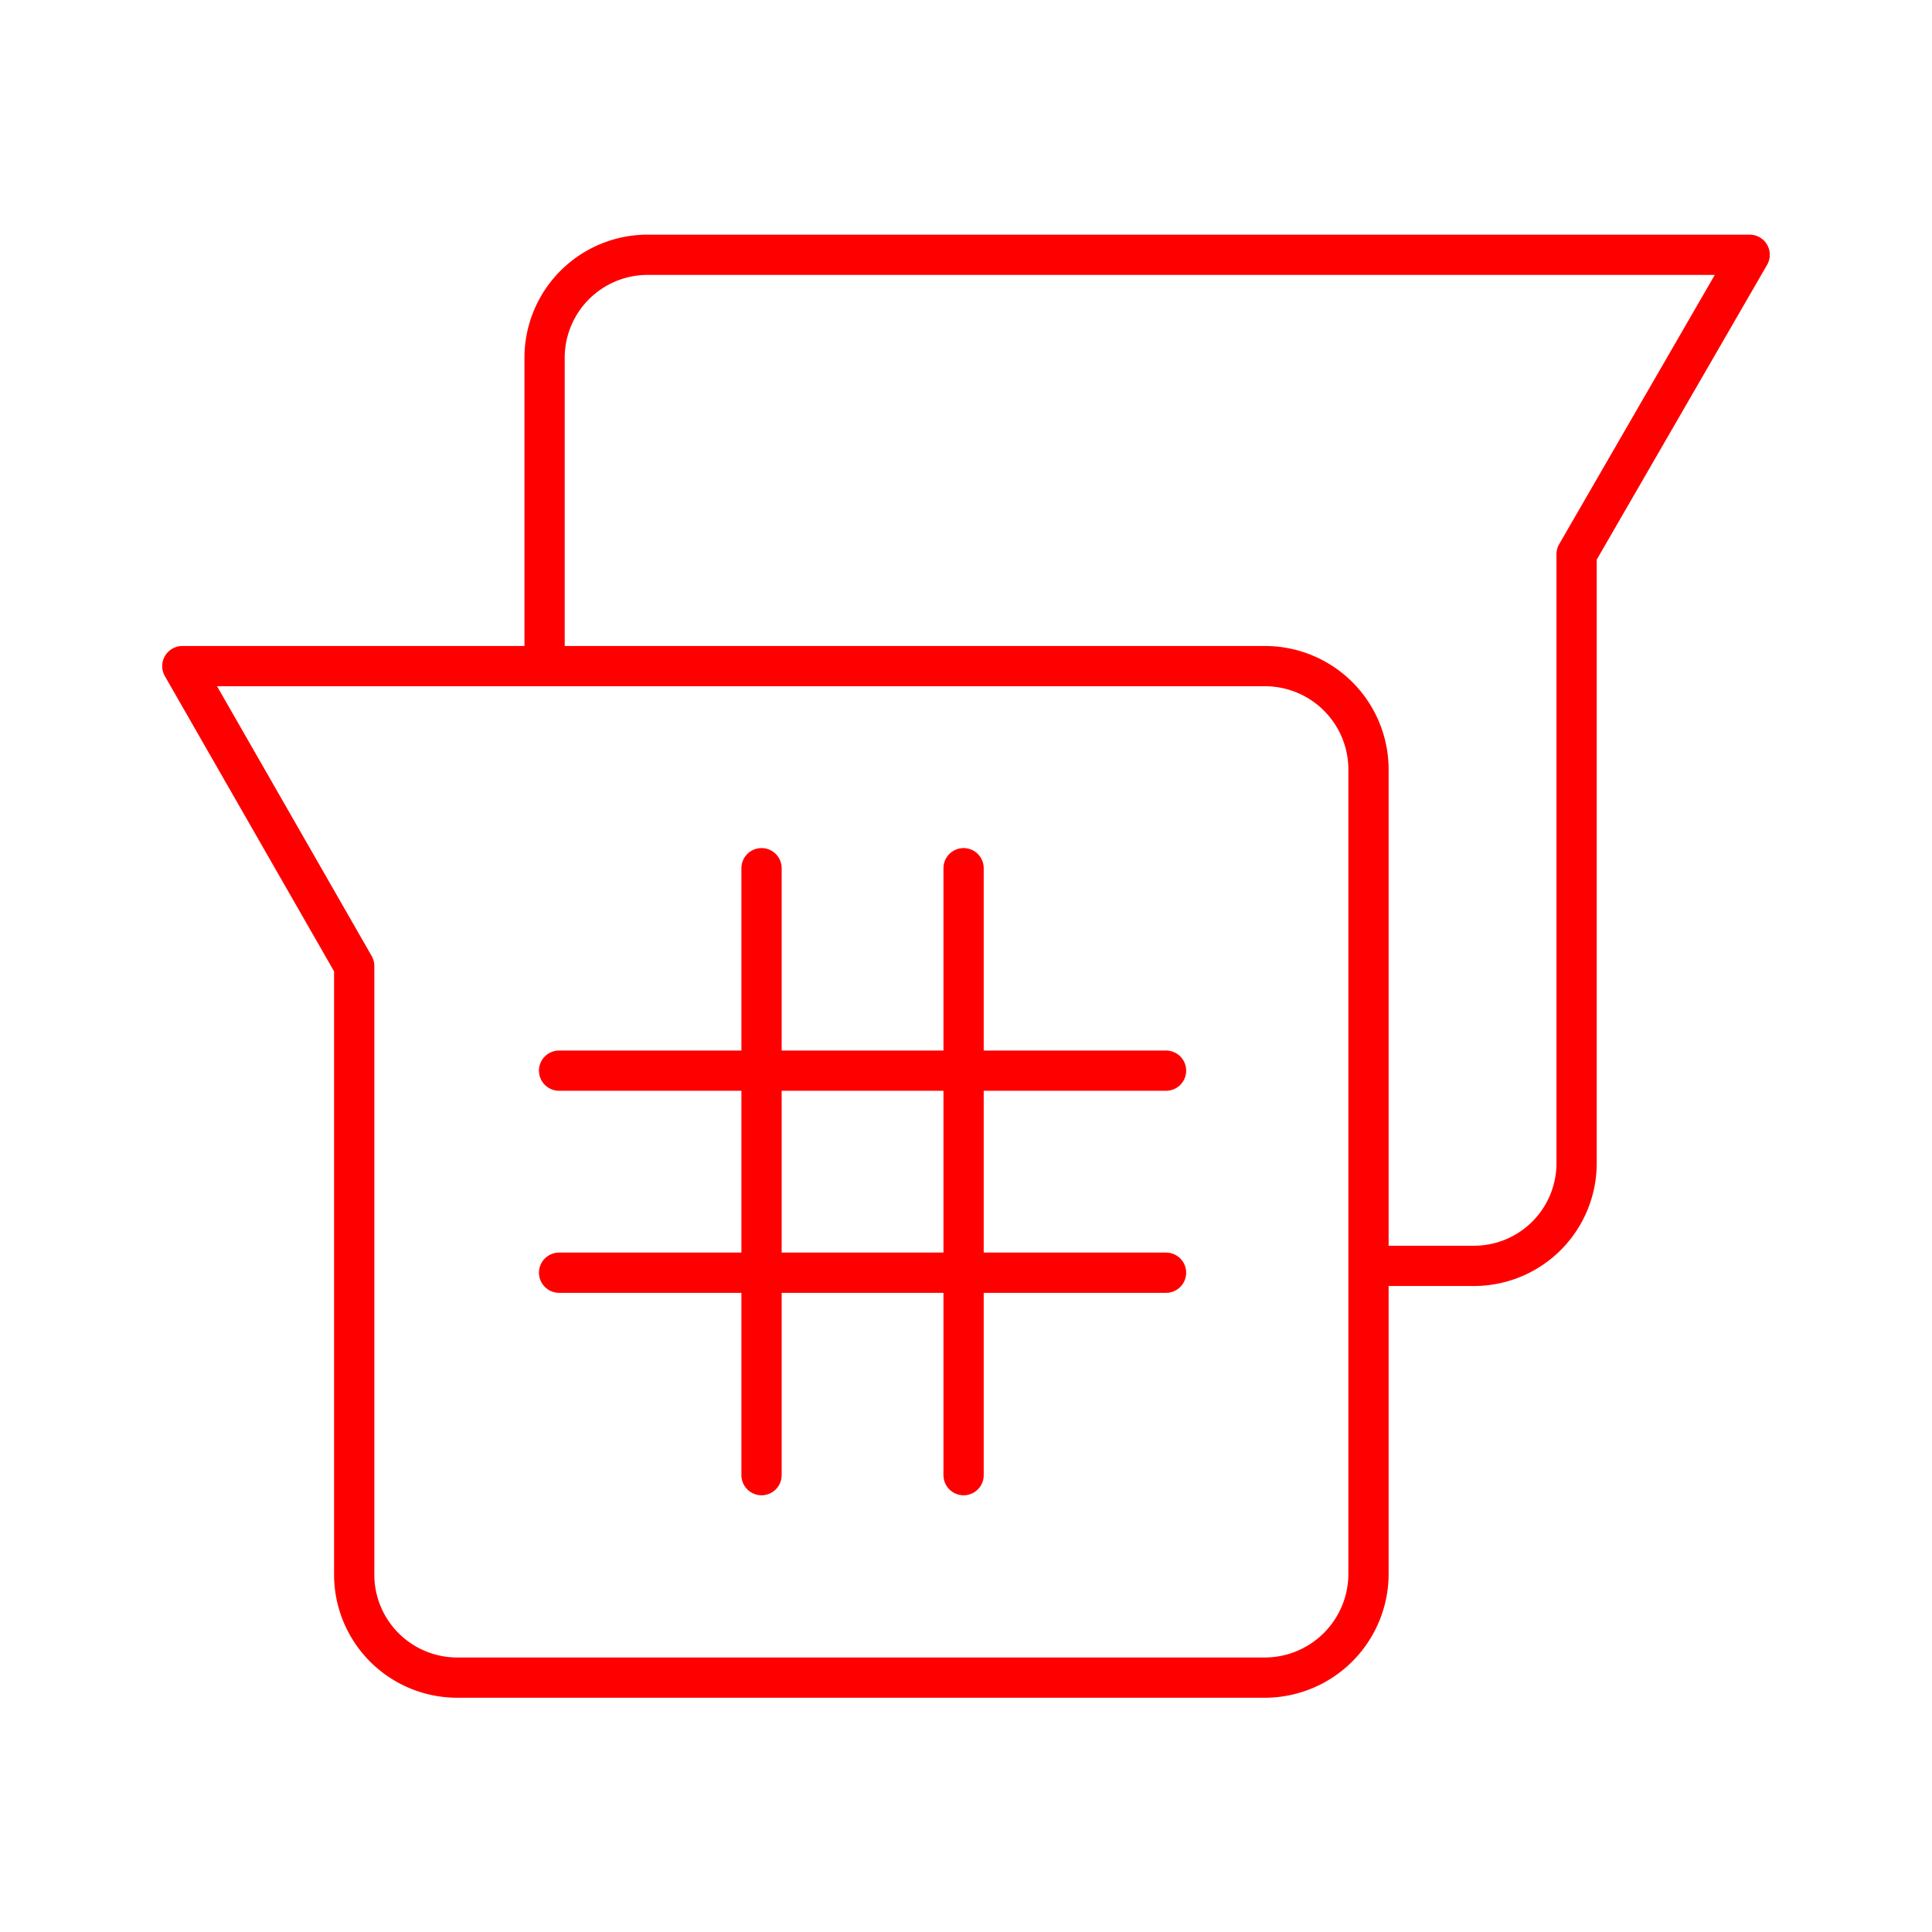 <svg xmlns="http://www.w3.org/2000/svg" viewBox="0 0 48 48"><defs><style>.a{fill:none;stroke:#ff0000;stroke-linecap:round;stroke-linejoin:round;}</style></defs><path class="a" d="M16.1,6.33a2.56,2.56,0,0,0-2.57,2.56v7.66h-9L8.8,24v15.1a2.56,2.56,0,0,0,2.56,2.58H31.45A2.58,2.58,0,0,0,34,39.11V31.45h2.6a2.55,2.55,0,0,0,2.57-2.56h0V13.77l4.3-7.44H16.1ZM34,31.45V19.12a2.57,2.57,0,0,0-2.56-2.57H13.53"/><line class="a" x1="18.92" y1="21.57" x2="18.92" y2="36.65"/><line class="a" x1="23.94" y1="21.57" x2="23.94" y2="36.65"/><line class="a" x1="28.97" y1="26.6" x2="13.89" y2="26.6"/><line class="a" x1="28.97" y1="31.62" x2="13.89" y2="31.62"/></svg>